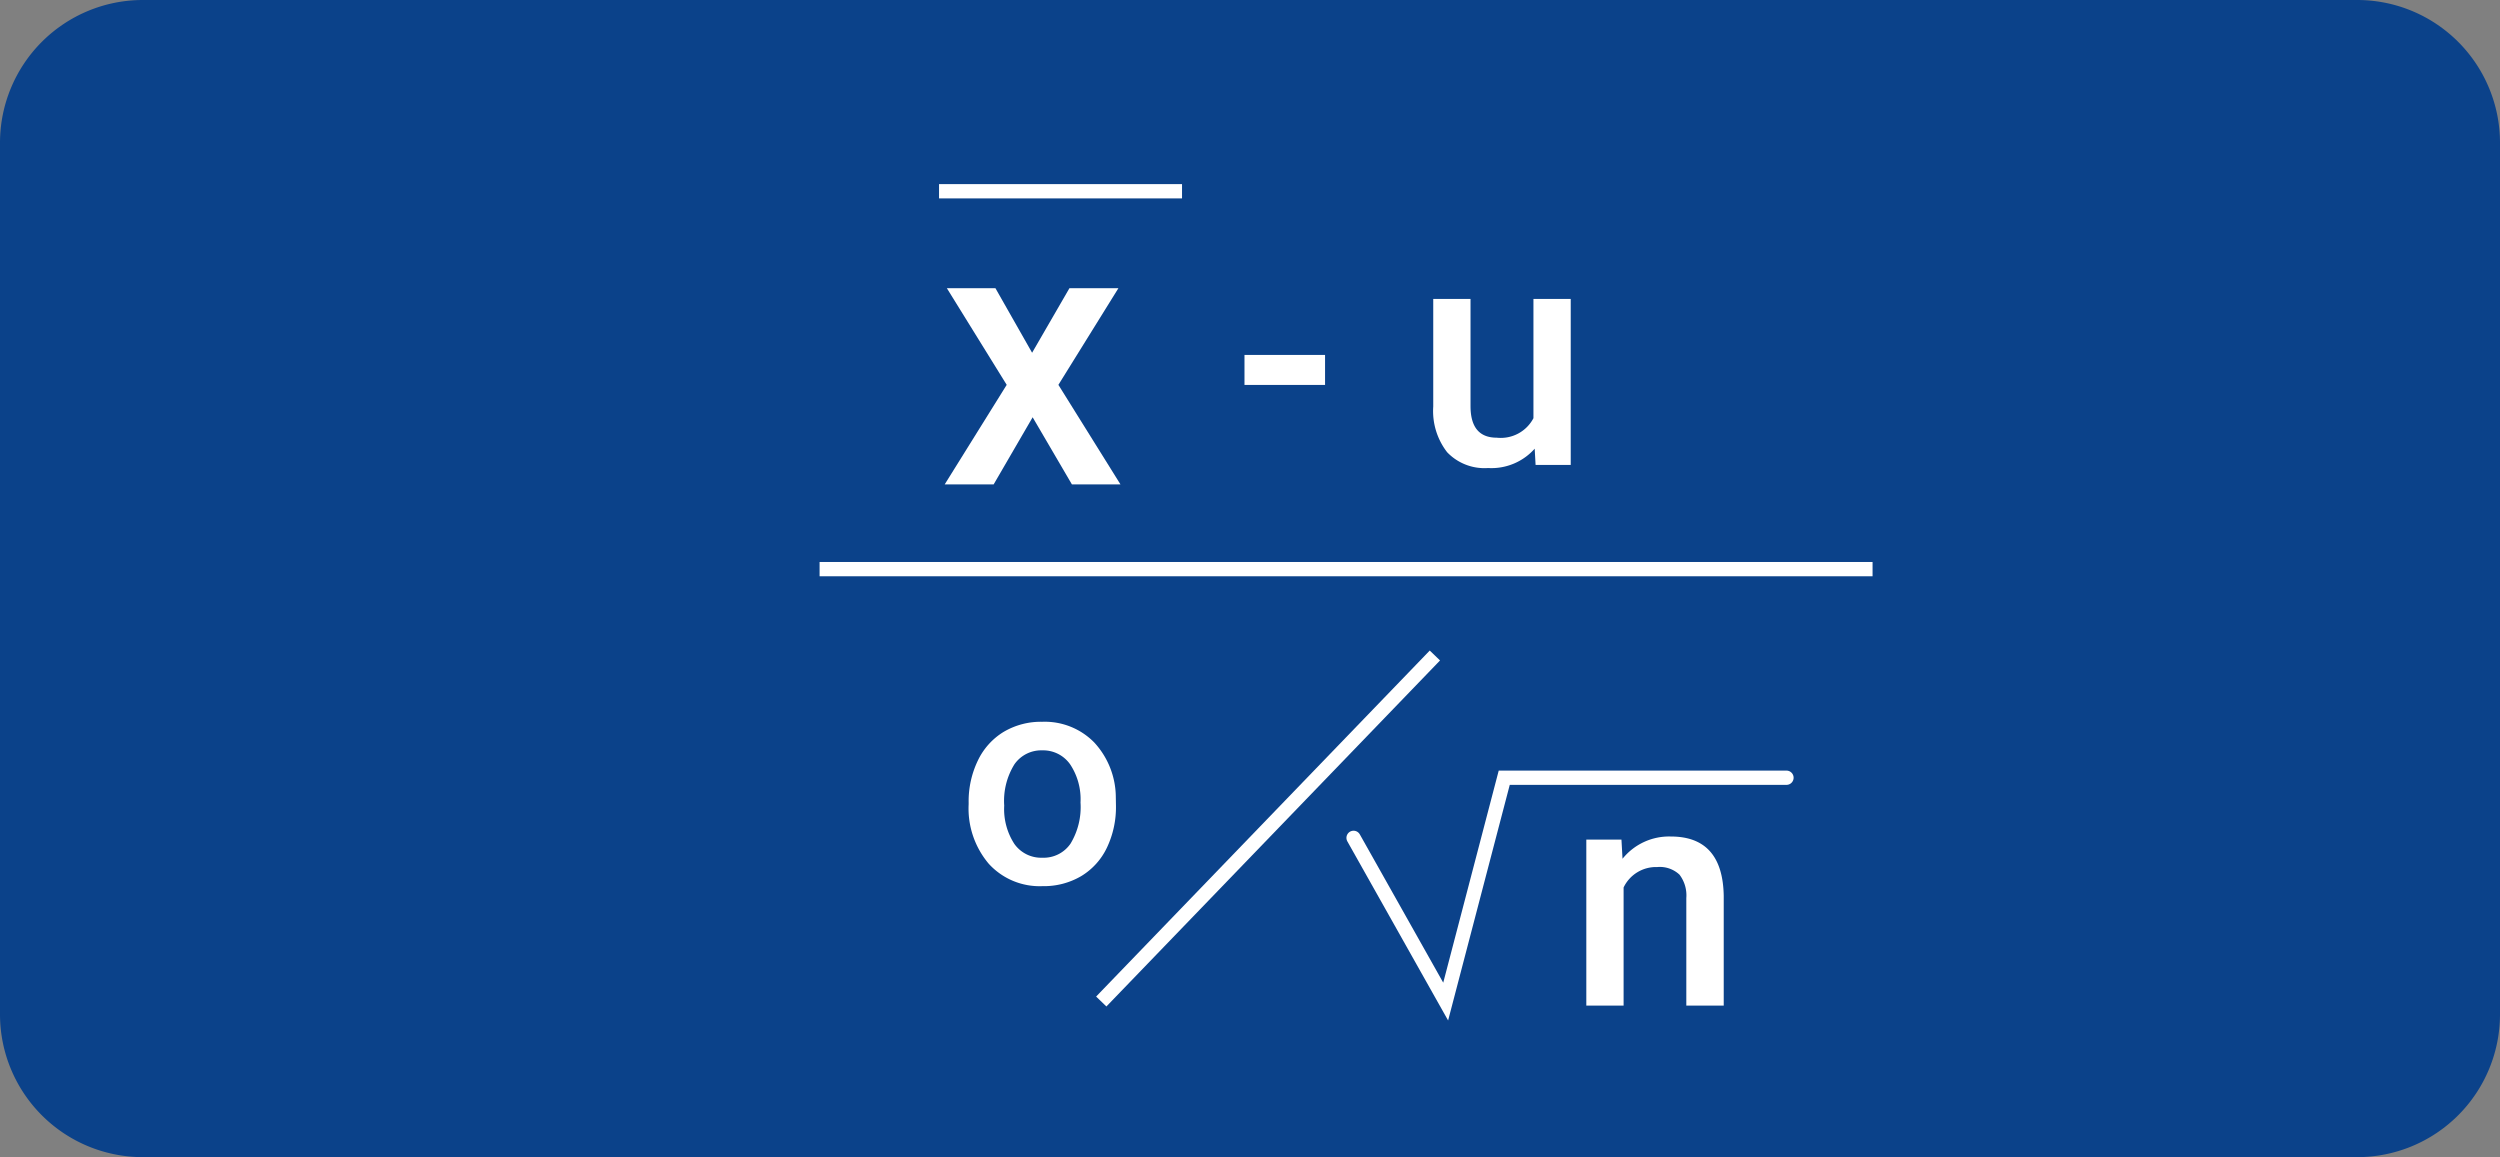 <svg xmlns="http://www.w3.org/2000/svg" width="175" height="81" viewBox="0 0 175 81">
  <rect x="0" y="0" width="175" height="81" fill="#808080" stroke="none"/>
  <g id="Grupo_974131" data-name="Grupo 974131" transform="translate(-425 -4078.071)">
    <path id="Trazado_705287" data-name="Trazado 705287" d="M10,0H165a10,10,0,0,1,10,10V71a10,10,0,0,1-10,10H10A10,10,0,0,1,0,71V10A10,10,0,0,1,10,0Z" transform="translate(425 4078.071)" fill="#0b428a"/>
    <path id="Trazado_705290" data-name="Trazado 705290" d="M11.881-5.6H6.241V-7.7h5.64ZM26.555-1.139A4.048,4.048,0,0,1,23.289.215,3.608,3.608,0,0,1,20.426-.892a4.707,4.707,0,0,1-.972-3.2v-7.53h2.61v7.5q0,2.213,1.837,2.213a2.58,2.58,0,0,0,2.567-1.364v-8.347h2.61V0h-2.46Z" transform="translate(505.873 4110.618)" fill="#fff"/>
    <path id="Trazado_177529" data-name="Trazado 177529" d="M-8355.629,9500.428h73.708" transform="translate(8838 -5382.518)" fill="#fff" stroke="#fff" stroke-width="1"/>
    <path id="Trazado_705288" data-name="Trazado 705288" d="M.81-5.65a6.542,6.542,0,0,1,.646-2.938A4.718,4.718,0,0,1,3.271-10.6a5.114,5.114,0,0,1,2.687-.7A4.846,4.846,0,0,1,9.6-9.854a5.687,5.687,0,0,1,1.512,3.835l.01.584A6.6,6.6,0,0,1,10.495-2.5a4.661,4.661,0,0,1-1.8,2A5.151,5.151,0,0,1,5.978.205,4.813,4.813,0,0,1,2.22-1.359,5.989,5.989,0,0,1,.81-5.527ZM3.3-5.435a4.471,4.471,0,0,0,.708,2.681,2.3,2.3,0,0,0,1.969.969,2.275,2.275,0,0,0,1.964-.984,4.938,4.938,0,0,0,.7-2.881,4.413,4.413,0,0,0-.723-2.666A2.308,2.308,0,0,0,5.958-9.3a2.287,2.287,0,0,0-1.938.969A4.844,4.844,0,0,0,3.3-5.435Z" transform="translate(491.995 4139.896)" fill="#fff"/>
    <path id="Trazado_177530" data-name="Trazado 177530" d="M-8312.861,8041.873l6.447,11.46,4.1-15.669h19.756" transform="translate(8832.611 -3905.152)" fill="none" stroke="#fff" stroke-linecap="round" stroke-width="1"/>
    <path id="Trazado_705289" data-name="Trazado 705289" d="M3.76-11.623l.075,1.343a4.179,4.179,0,0,1,3.384-1.558q3.631,0,3.7,4.157V0H8.3V-7.53a2.394,2.394,0,0,0-.478-1.638A2.011,2.011,0,0,0,6.263-9.7,2.515,2.515,0,0,0,3.91-8.271V0H1.3V-11.623Z" transform="translate(534.742 4148.465)" fill="#fff"/>
    <path id="Trazado_177531" data-name="Trazado 177531" d="M-8343,9525.441l23.354-24.221" transform="translate(8845.088 -5377.264)" fill="#fff" stroke="#fff" stroke-width="1"/>
    <path id="Trazado_705291" data-name="Trazado 705291" d="M6.513-9.217l2.615-4.52h3.428L8.354-6.97,12.7,0h-3.4L6.551-4.7,3.821,0H.394L4.735-6.97.546-13.736h3.4Z" transform="translate(490.734 4111.98)" fill="#fff"/>
    <path id="Trazado_205140" data-name="Trazado 205140" d="M-3801-11801.768h17.009" transform="translate(4291.733 15893.227)" fill="none" stroke="#fff" stroke-width="1"/>
  </g>
</svg>
